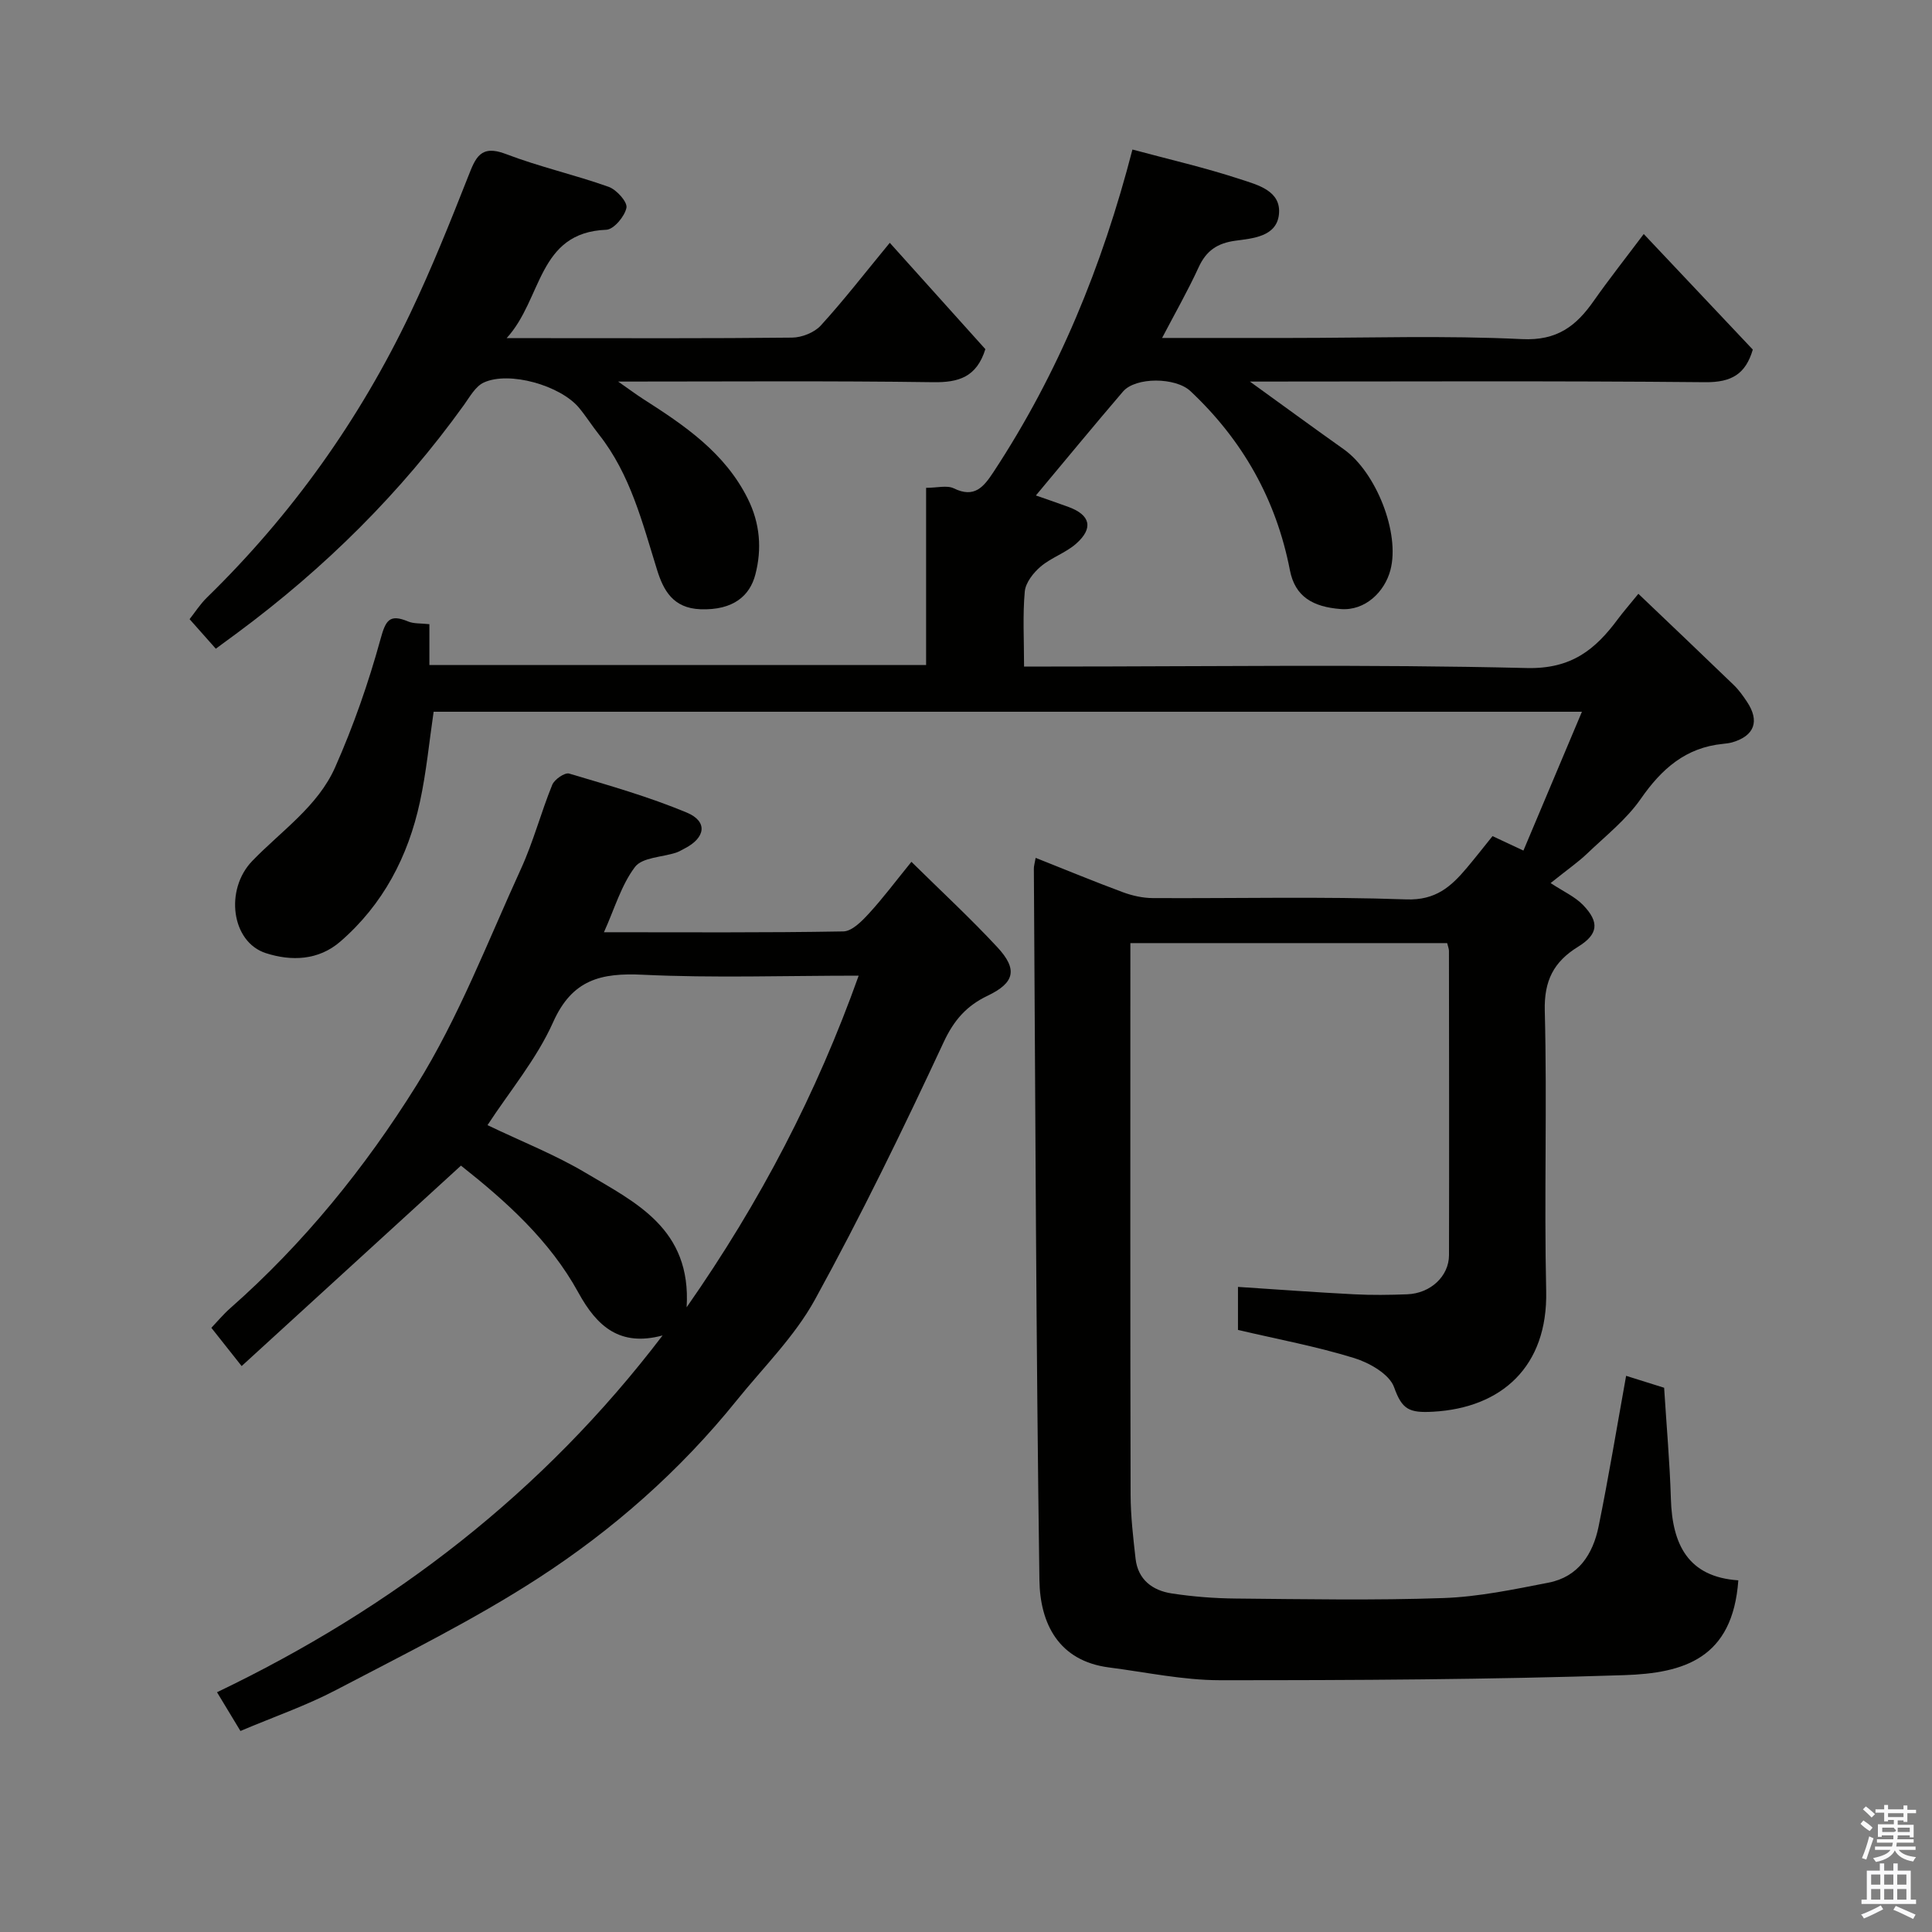 <svg enable-background="new 0 0 400 400" viewBox="0 0 400 400" xmlns="http://www.w3.org/2000/svg"><rect x="0" y="0" width="400" height="400" fill="#808080" stroke="none"/><path d="m385.2 377.6.6-.7c.6.4 1.3.9 1.9 1.5l-.6.7c-.8-.5-1.4-1-1.9-1.5zm.3 7.1c.6-1.4 1.1-2.9 1.5-4.5.3.1.6.3.9.4-.5 1.4-1 2.9-1.5 4.4zm.2-10.1.6-.6c.7.5 1.3 1.1 1.9 1.6l-.7.7c-.6-.6-1.2-1.2-1.8-1.7zm8.4-.8h.8v.9h1.8v.7h-1.8v1.8h-.8v-.3h-1.2v.9h3.3v2.6h-.8v-.4h-2.5c0 .3 0 .6-.1.8h3.4v.7h-3.5c0 .3-.1.6-.1.8h4v.7h-3.5c.7.9 1.9 1.3 3.6 1.5-.2.2-.4.5-.6.9-1.9-.3-3.2-1.1-3.8-2.3-.5 1.1-1.8 2-3.9 2.4-.2-.3-.4-.5-.6-.8 1.9-.4 3.1-.9 3.6-1.7h-3.2v-.7h3.5c.1-.2.1-.5.2-.8h-3.3v-.7h3.4c0-.2 0-.5 0-.8h-2.4v.3h-.8v-2.6h3.3v-.9h-1.2v.3h-.8v-1.8h-1.8v-.7h1.8v-.9h.8v.9h3.2zm-4.4 5.5h2.4c1-.3 0-.6 0-.9h-2.4zm1.2-3.1h3.2v-.8h-3.2zm4.4 2.2h-2.4v.9h2.5v-.9z" fill="#fafafb"/><path d="m389.2 385.8h.9v1.5h1.9v-1.5h.9v1.5h2.7v6h1.1v.9h-11.3v-.9h1.1v-6h2.7zm.2 8.7.5.8c-1.2.6-2.5 1.3-4 1.9-.2-.3-.3-.6-.6-.8 1.6-.6 3-1.3 4.1-1.9zm-2-4.3h1.9v-2.1h-1.9zm0 3.1h1.9v-2.2h-1.9zm2.7-3.1h1.9v-2.1h-1.9zm0 3.1h1.9v-2.2h-1.9zm2.4 1.3c1.4.6 2.7 1.2 4.1 1.8l-.5.9c-1.5-.7-2.8-1.4-4.1-1.9zm2.2-6.5h-1.9v2.1h1.9zm-1.9 5.2h1.9v-2.2h-1.9z" fill="#fafafb"/><g fill="#010100"><path d="m214.42 177.61c6.33 2.51 12.17 4.93 18.08 7.12 1.95.72 4.11 1.2 6.18 1.21 17.5.09 35.01-.35 52.48.27 6.1.22 9.28-2.66 12.55-6.55 1.79-2.13 3.51-4.33 5.3-6.55 2.07.97 3.8 1.78 6.4 2.99 3.95-9.36 7.9-18.75 12.11-28.74-79.77 0-158.78 0-237.74 0-.91 6.15-1.5 12.49-2.84 18.67-2.44 11.3-7.62 21.23-16.48 28.91-4.53 3.93-10.16 4.09-15.41 2.4-7.16-2.3-8.56-13.15-2.82-19.09 6.01-6.23 13.58-11.3 17.16-19.4 3.79-8.55 6.9-17.47 9.38-26.49 1.07-3.9 1.83-5.32 5.73-3.69 1.17.49 2.6.36 4.4.56v8.46h102.84c0-11.93 0-23.99 0-36.69 2.29 0 4.32-.58 5.74.11 4.26 2.08 6.16-.27 8.21-3.38 13.4-20.37 22.51-42.58 28.77-66.77 7.5 2.02 15.05 3.75 22.37 6.16 3.53 1.16 8.54 2.38 7.95 7.36-.54 4.51-5.4 4.87-8.96 5.35-3.81.51-6.09 2.08-7.67 5.54-2.22 4.84-4.88 9.49-7.55 14.6h26.52c16 0 32.02-.54 47.98.24 7.29.36 11.23-2.71 14.88-7.93 3.19-4.54 6.64-8.9 10.34-13.83 7.8 8.27 15.17 16.08 22.58 23.93-1.49 5.05-4.37 6.81-9.89 6.75-31.31-.3-62.62-.13-94.23-.13 6.68 4.82 13.03 9.48 19.45 14.03 6.64 4.71 11.68 17.31 9.64 25-1.2 4.53-5.23 8.45-10.26 8.07-5.79-.44-9.49-2.56-10.55-8.05-2.84-14.64-9.78-26.92-20.6-37.08-3.07-2.88-11.34-2.95-13.96.1-6.08 7.1-12.03 14.33-18.03 21.51 2.29.8 4.56 1.57 6.81 2.4 4.47 1.66 5.15 4.37 1.53 7.58-2.16 1.91-5.15 2.87-7.35 4.74-1.51 1.28-3.12 3.33-3.29 5.16-.45 4.93-.15 9.93-.15 15.54h5.62c32.83 0 65.67-.49 98.47.31 9.25.22 14.19-3.83 18.89-10.18 1.07-1.44 2.26-2.79 4.21-5.19 6.77 6.46 13.28 12.64 19.74 18.88 1.05 1.01 1.92 2.24 2.73 3.45 2.69 4.02 1.58 7.07-3.02 8.42-.63.18-1.29.25-1.94.32-7.72.76-12.71 5.18-17.02 11.39-2.99 4.3-7.32 7.7-11.16 11.38-1.76 1.68-3.79 3.08-7.5 6.05 2.65 1.75 5.04 2.81 6.72 4.55 3.44 3.56 3.13 6.06-1.03 8.63-5.06 3.12-7.06 7.02-6.9 13.28.5 19.32-.15 38.66.29 57.98.36 15.71-9.27 24.22-23.4 25.01-5 .28-6.44-.46-8.09-5.07-.97-2.71-5.1-5.06-8.27-6.04-7.75-2.39-15.78-3.89-24.05-5.82 0-2.69 0-5.77 0-8.91 8.1.53 16.06 1.12 24.04 1.53 3.66.19 7.33.14 11 0 4.81-.18 8.64-3.73 8.65-8.1.05-21 .01-41.99-.01-62.99 0-.46-.21-.93-.37-1.62-21.65 0-43.25 0-65.59 0v5.21c0 36.33-.04 72.65.05 108.98.01 4.43.53 8.87 1.03 13.28.5 4.33 3.5 6.56 7.46 7.17 4.38.67 8.84 1.02 13.27 1.06 14.33.13 28.67.4 42.99-.1 7.29-.25 14.58-1.79 21.78-3.19 6.17-1.2 9.2-5.92 10.36-11.62 2.08-10.21 3.77-20.49 5.7-31.2 2.71.85 5.42 1.7 7.87 2.47.49 7.86 1.17 15.43 1.4 23.02.28 9.42 3.56 16.16 13.96 16.85-1.16 16.21-11.29 19.22-23.59 19.63-27.91.92-55.85 1.06-83.78 1.05-7.63-.01-15.27-1.66-22.9-2.64-10.46-1.34-14.3-9.1-14.43-18.08-.7-49.09-.83-98.18-1.15-147.27-.02-.5.14-.99.37-2.27z"/><path d="m49.78 358.38c-1.67-2.75-3.09-5.11-4.85-8.02 36.39-17.45 67.45-41.29 92.25-73.87-8.82 2.37-13.57-1.82-17.44-8.88-5.94-10.85-15.07-18.98-24.3-26.28-15.13 13.83-30.15 27.56-45.41 41.5-2.45-3.09-4.17-5.26-6.27-7.92 1.24-1.3 2.48-2.8 3.91-4.06 15.21-13.4 27.94-29.13 38.54-46.12 8.75-14.02 14.75-29.77 21.67-44.89 2.56-5.6 4.13-11.65 6.46-17.36.46-1.12 2.6-2.59 3.5-2.32 8.2 2.44 16.48 4.79 24.36 8.08 4.4 1.84 3.88 5.23-.49 7.45-.58.3-1.15.65-1.76.85-2.9.94-6.98.97-8.48 2.95-2.85 3.77-4.23 8.65-6.43 13.52 16.96 0 33.27.12 49.56-.17 1.8-.03 3.84-2.12 5.29-3.7 2.88-3.13 5.44-6.56 8.81-10.71 6.11 6.03 12.18 11.64 17.79 17.68 4.29 4.62 3.56 7.38-2.02 10.05-4.3 2.05-6.94 4.99-9.08 9.58-8.39 18.01-17.09 35.91-26.66 53.32-4.2 7.65-10.7 14.04-16.25 20.93-11.68 14.49-25.58 26.74-41.07 36.77-13.35 8.65-27.74 15.74-41.86 23.15-6.16 3.23-12.81 5.52-19.77 8.47zm51.15-125.43c7.16 3.43 14.05 6.14 20.33 9.88 10.29 6.12 21.91 11.53 20.9 27.83 15.36-21.99 26.93-44.33 35.62-68.66-15.38 0-30.06.51-44.68-.19-8.68-.42-14.64.98-18.59 9.84-3.41 7.62-8.99 14.27-13.58 21.3z"/><path d="m44.68 134.31c-1.77-2-3.42-3.85-5.43-6.12 1.06-1.33 2.17-3.09 3.62-4.5 17.54-17.12 31.57-36.79 42.1-58.88 4.39-9.22 8.2-18.73 11.95-28.24 1.52-3.86 2.53-6.71 7.8-4.69 6.94 2.66 14.27 4.3 21.29 6.8 1.64.59 3.92 3.12 3.69 4.33-.35 1.79-2.63 4.5-4.17 4.56-14.28.55-13.18 14.3-20.64 22.44h8.14c16.99 0 33.97.08 50.96-.11 2.02-.02 4.6-1.04 5.94-2.5 4.74-5.19 9.06-10.78 14.29-17.13 6.76 7.52 13.4 14.9 19.79 22.02-1.82 5.8-5.53 6.91-10.78 6.84-21.33-.3-42.64-.13-65.25-.13 2.31 1.61 3.71 2.66 5.17 3.6 8.57 5.48 16.93 11.12 21.68 20.67 2.54 5.1 2.94 10.42 1.55 15.71-1.13 4.31-4.49 7.4-11.34 7.16-5.74-.21-7.7-3.98-9-8.15-3.05-9.79-5.51-19.77-12.05-28.05-1.42-1.79-2.64-3.74-4.1-5.5-3.85-4.64-14.47-7.67-19.73-5.24-1.72.79-2.89 2.95-4.1 4.64-13.09 18.22-28.83 33.78-46.83 47.12-1.31.97-2.63 1.93-4.55 3.35z"/></g></svg>